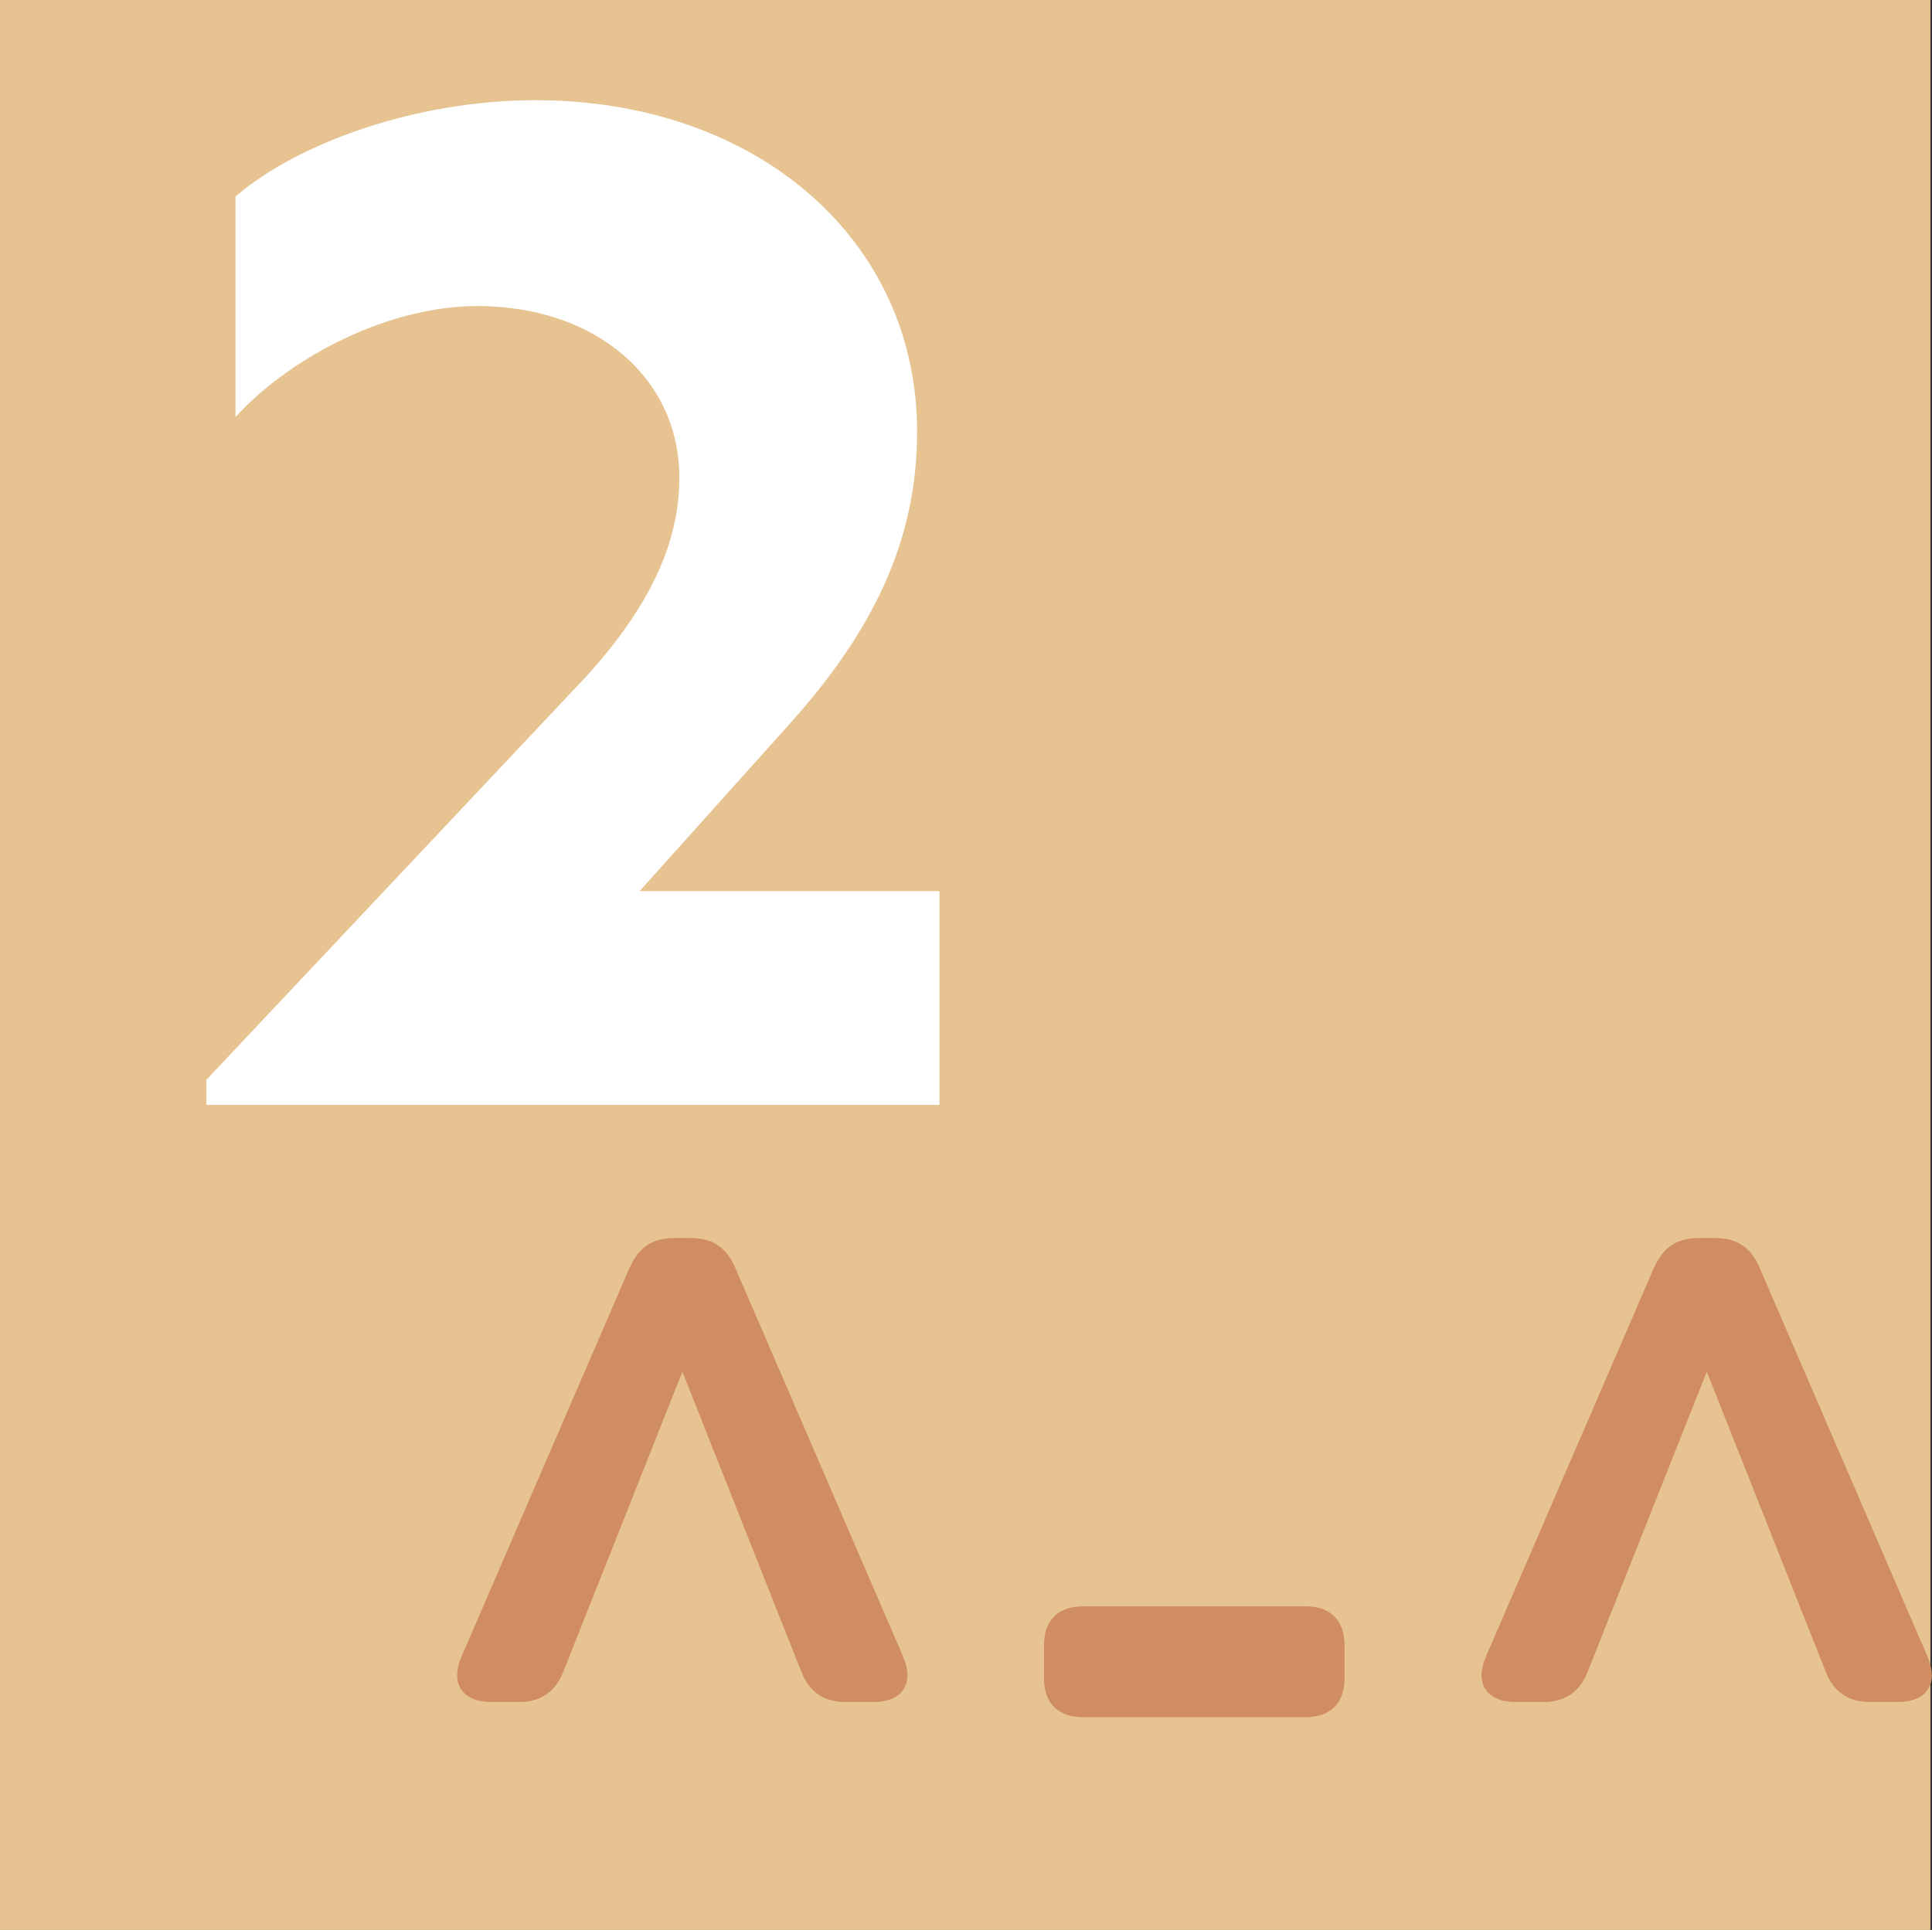 <?xml version="1.0" encoding="UTF-8"?>
<svg id="Layer_2" data-name="Layer 2" xmlns="http://www.w3.org/2000/svg" viewBox="0 0 120.1 120">
  <rect x="0" y="0" width="120.1" height="120" fill="#333333" stroke="none"/>
  <defs>
    <style>
      .cls-1 {
        fill: #d08c63;
      }

      .cls-2 {
        fill: #fff;
      }

      .cls-3 {
        fill: #e6c391;
      }
    </style>
  </defs>
  <g id="Layer_1-2" data-name="Layer 1">
    <g>
      <rect class="cls-3" width="120" height="120"/>
      <path class="cls-2" d="M58.4,55.4v13.3H12.83v-1.56l23.65-25.12c3.94-4.35,5.75-8.29,5.75-12.32,0-6.24-5.25-10.67-12.56-10.67-5.58,0-11.66,3.2-15.03,6.9v-13.71c3.78-3.28,11.17-5.99,18.64-5.99,13.71,0,23.73,8.62,23.73,20.61,0,6.65-2.63,12.32-8.05,18.31l-9.2,10.26h18.64Z"/>
      <g>
        <path class="cls-1" d="M39.14,78.84c.56-1.3,1.43-1.86,2.79-1.86h.99c1.37,0,2.23.56,2.79,1.86l10.42,24.14c.75,1.74-.06,2.85-1.86,2.85h-1.68c-1.37,0-2.29-.62-2.79-1.92l-7.38-18.62-7.39,18.62c-.5,1.3-1.43,1.92-2.79,1.92h-1.68c-1.8,0-2.61-1.12-1.86-2.85l10.43-24.14Z"/>
        <path class="cls-1" d="M64.9,102.3c0-1.55.87-2.42,2.42-2.42h13.84c1.55,0,2.42.87,2.42,2.42v2.05c0,1.55-.87,2.42-2.42,2.42h-13.84c-1.55,0-2.42-.87-2.42-2.42v-2.05Z"/>
        <path class="cls-1" d="M102.82,78.84c.56-1.3,1.43-1.86,2.79-1.86h.99c1.37,0,2.23.56,2.79,1.86l10.42,24.14c.75,1.74-.06,2.85-1.86,2.85h-1.68c-1.37,0-2.29-.62-2.79-1.92l-7.38-18.62-7.39,18.62c-.5,1.3-1.43,1.92-2.79,1.92h-1.68c-1.8,0-2.61-1.12-1.86-2.85l10.43-24.14Z"/>
      </g>
    </g>
  </g>
</svg>